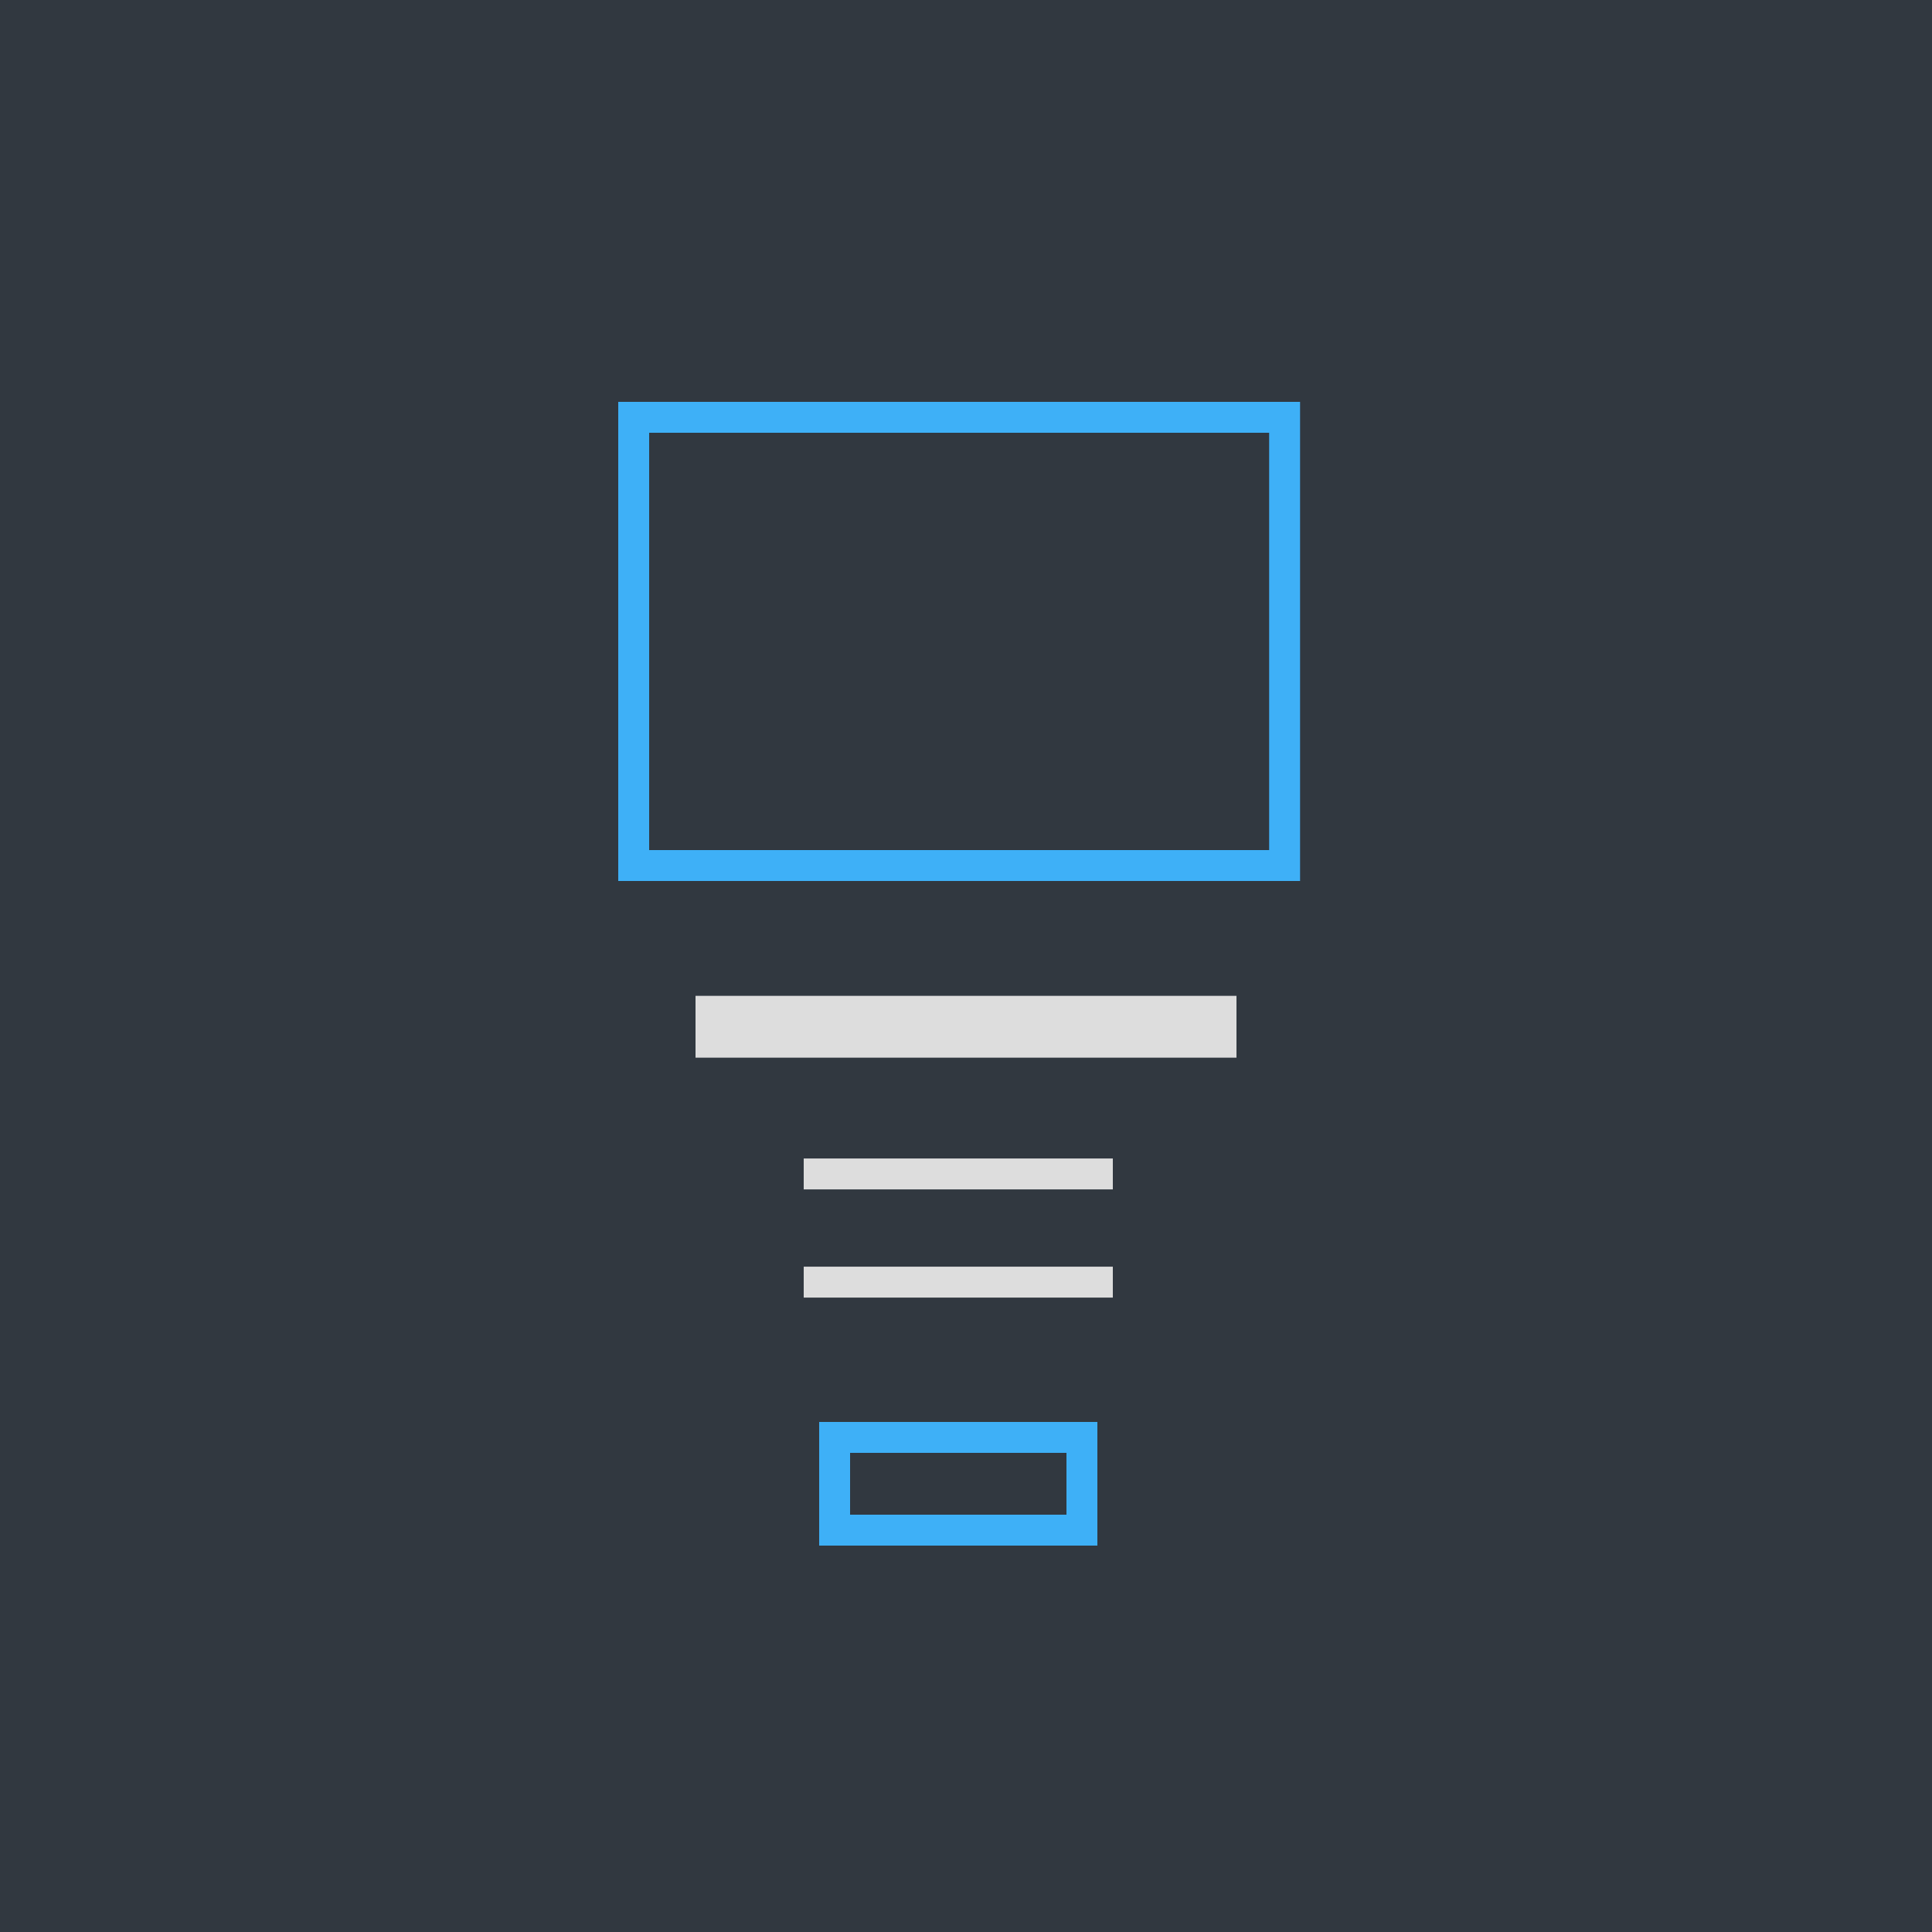 <?xml version="1.0" encoding="UTF-8"?>
<svg width="125px" height="125px" viewBox="0 0 125 125" version="1.1" xmlns="http://www.w3.org/2000/svg" xmlns:xlink="http://www.w3.org/1999/xlink">
    <!-- Generator: Sketch 43.1 (39012) - http://www.bohemiancoding.com/sketch -->
    <title>media box</title>
    <desc>Created with Sketch.</desc>
    <defs></defs>
    <g id="Page-1" stroke="none" stroke-width="1" fill="none" fill-rule="evenodd">
        <g id="Artboard-5" transform="translate(-869, -106)">
            <g id="media-box" transform="translate(869, 106)">
                <rect id="Rectangle-16" fill="#313840" x="0" y="0" width="125" height="125"></rect>
                <g id="post" transform="translate(40, 26)">
                    <rect id="Rectangle-20" stroke="#3EB0F7" stroke-width="2" x="1" y="1" width="42.114" height="29"></rect>
                    <rect id="Rectangle-20-Copy" stroke="#3EB0F7" stroke-width="2" x="14" y="67" width="16" height="6"></rect>
                    <path d="M7,40.431 L38,40.431" id="Line" stroke="#DDDDDD" stroke-width="4" stroke-linecap="square"></path>
                    <path d="M13,49.954 L31,49.954" id="Line-Copy-15" stroke="#DDDDDD" stroke-width="2" stroke-linecap="square"></path>
                    <path d="M13,56.954 L31,56.954" id="Line-Copy-16" stroke="#DDDDDD" stroke-width="2" stroke-linecap="square"></path>
                </g>
            </g>
        </g>
    </g>
</svg>